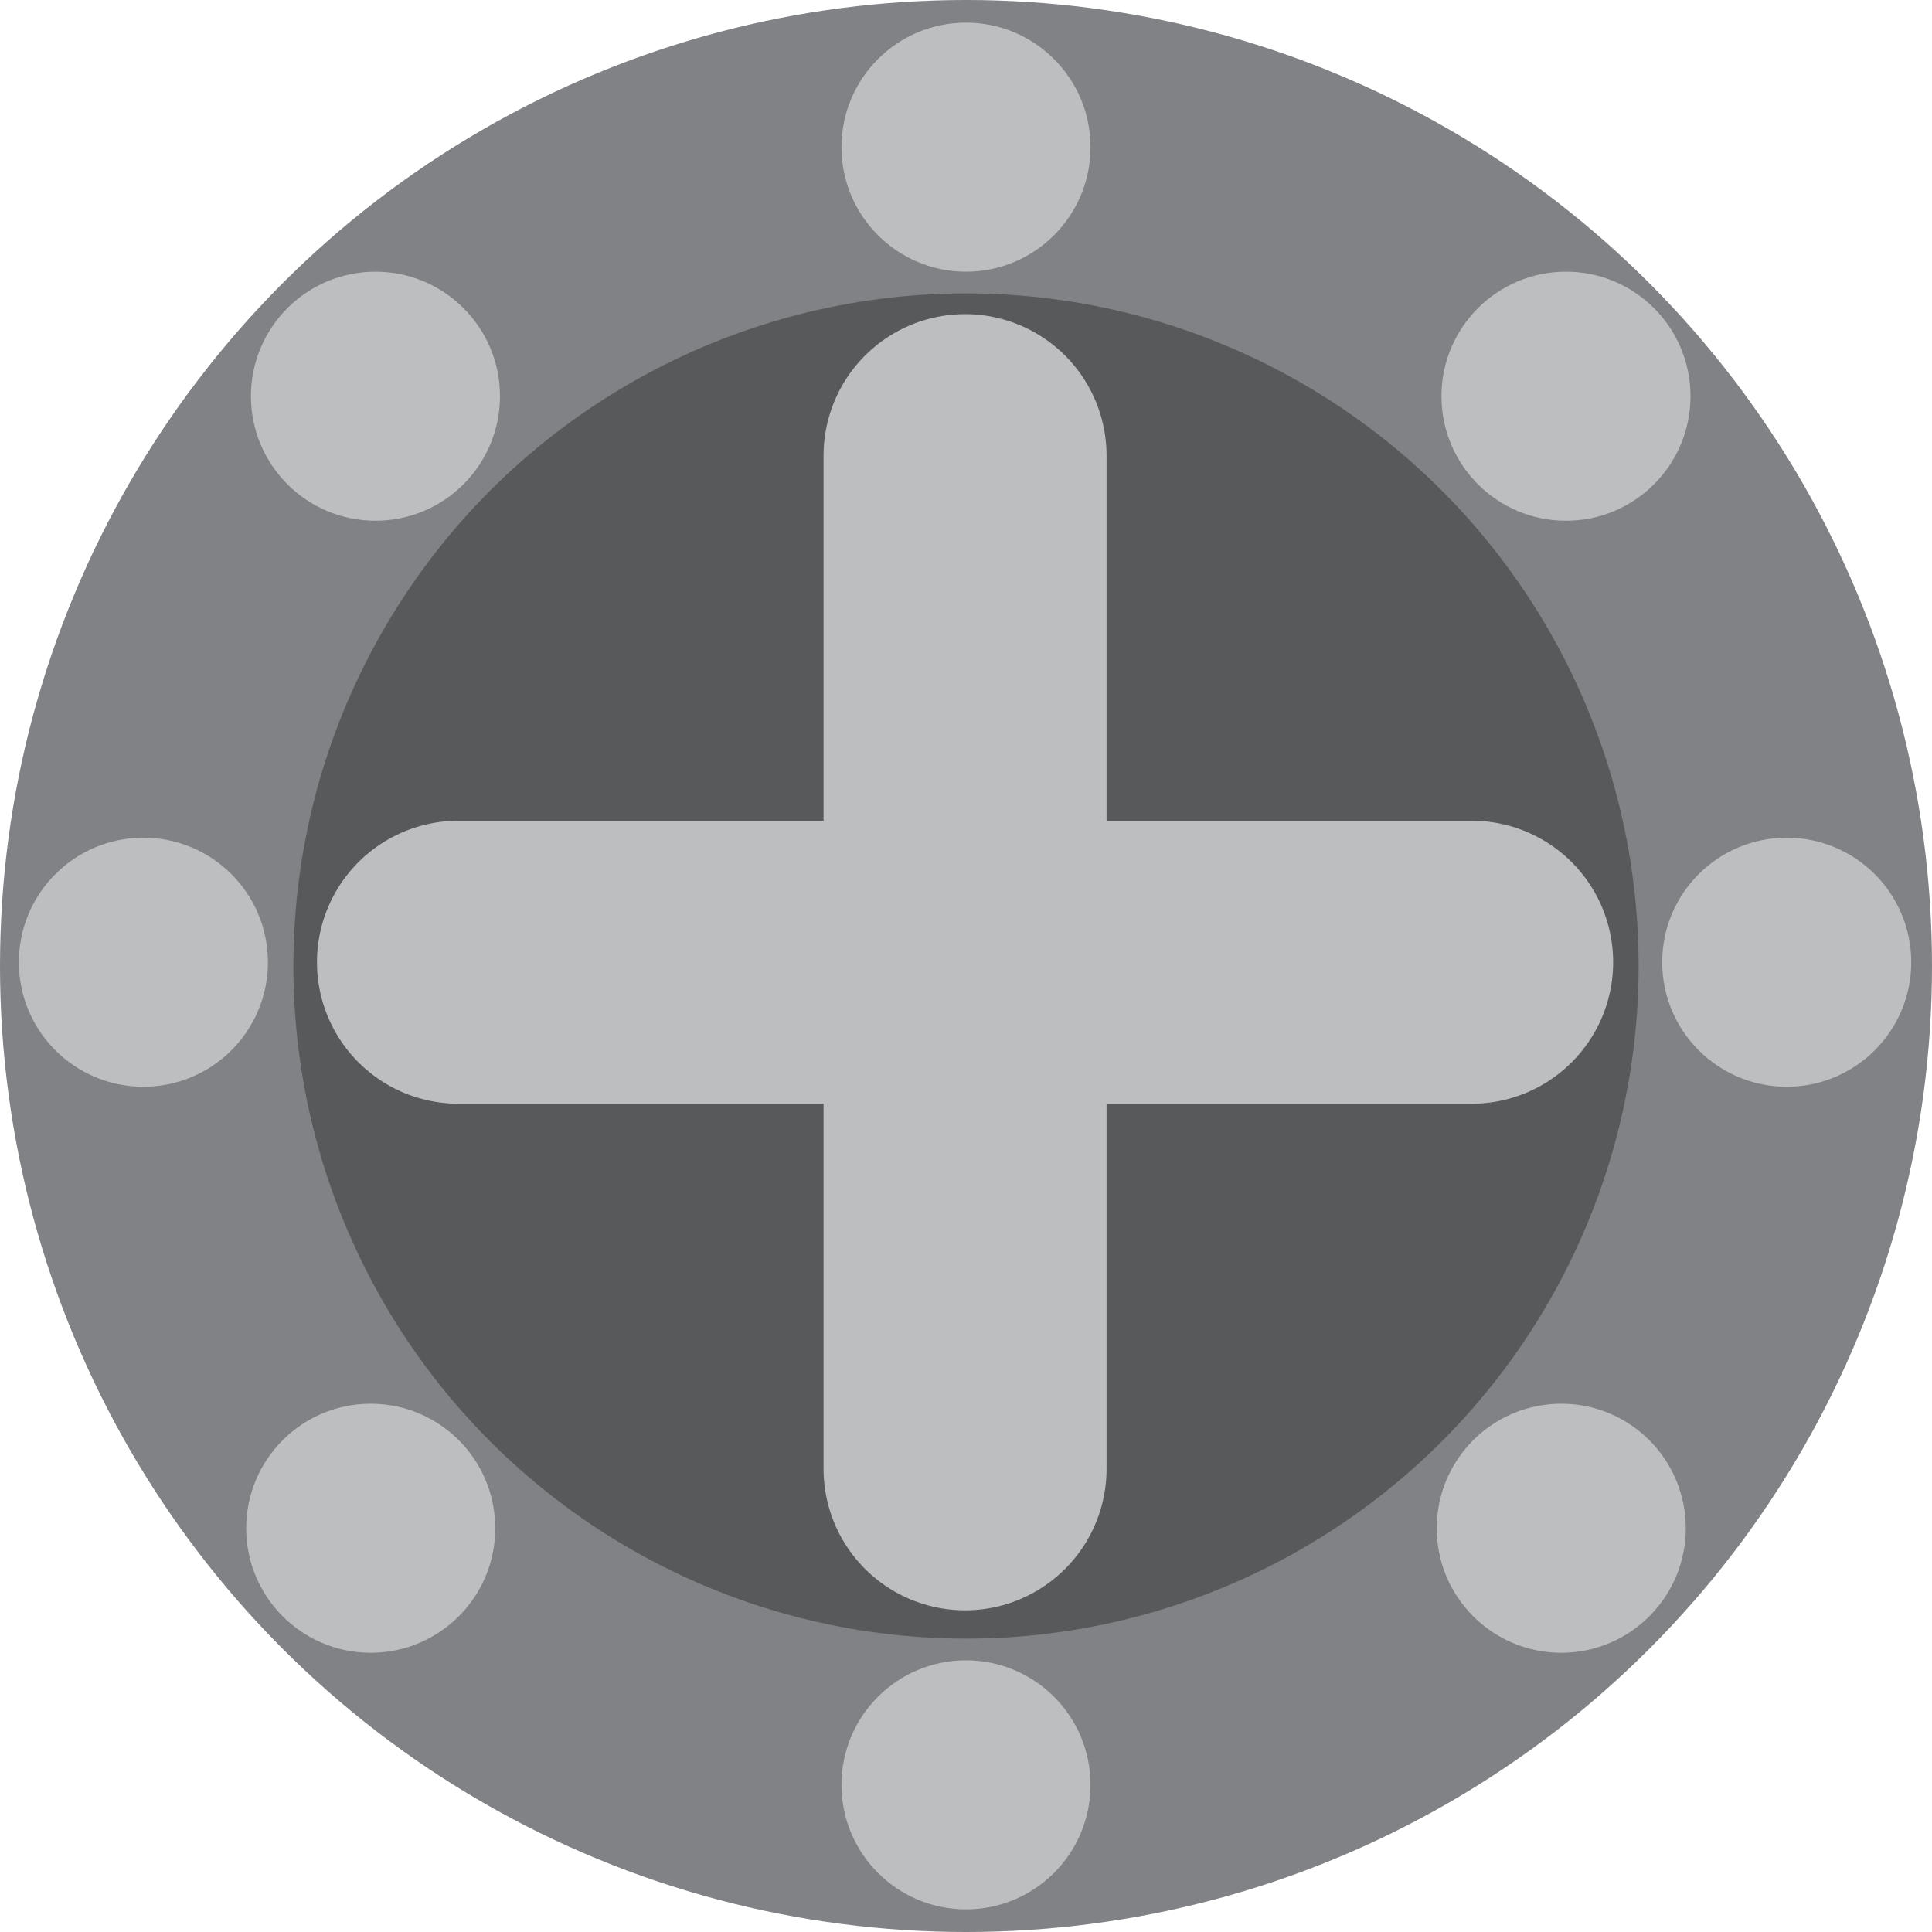 <svg id="ehprfvy0utm1" xmlns="http://www.w3.org/2000/svg" xmlns:xlink="http://www.w3.org/1999/xlink" viewBox="0 0 1024 1024" shape-rendering="geometricPrecision" text-rendering="geometricPrecision"><style><![CDATA[#ehprfvy0utm13_tr {animation: ehprfvy0utm13_tr__tr 3000ms linear 1 normal forwards}@keyframes ehprfvy0utm13_tr__tr { 0% {transform: translate(511.5px,510px) rotate(0deg)} 100% {transform: translate(511.5px,510px) rotate(720deg)} }#ehprfvy0utm14_tr {animation: ehprfvy0utm14_tr__tr 3000ms linear 1 normal forwards}@keyframes ehprfvy0utm14_tr__tr { 0% {transform: translate(511.5px,510px) rotate(0deg)} 100% {transform: translate(511.5px,510px) rotate(720deg)} }]]></style><circle id="ehprfvy0utm2" r="512" transform="matrix(1 0 0 1 512 512)" fill="rgb(128,130,133)" stroke="none" stroke-width="1"/><circle id="ehprfvy0utm3" r="356.5" transform="matrix(1 0 0 1 512 512)" fill="rgb(88,89,91)" stroke="none" stroke-width="1"/><g id="ehprfvy0utm4"><circle id="ehprfvy0utm5" r="66" transform="matrix(1 0 0 1 512 78)" fill="rgb(188,190,192)" stroke="none" stroke-width="1"/><circle id="ehprfvy0utm6" r="66" transform="matrix(1 0 0 1 512 946)" fill="rgb(188,190,192)" stroke="none" stroke-width="1"/><circle id="ehprfvy0utm7" r="66" transform="matrix(1 0 0 1 76 510)" fill="rgb(188,190,192)" stroke="none" stroke-width="1"/><circle id="ehprfvy0utm8" r="66" transform="matrix(1 0 0 1 947 510)" fill="rgb(188,190,192)" stroke="none" stroke-width="1"/><circle id="ehprfvy0utm9" r="66" transform="matrix(1 0 0 1 830 210)" fill="rgb(188,190,192)" stroke="none" stroke-width="1"/><circle id="ehprfvy0utm10" r="66" transform="matrix(1 0 0 1 199 210)" fill="rgb(188,190,192)" stroke="none" stroke-width="1"/><circle id="ehprfvy0utm11" r="66" transform="matrix(1 0 0 1 827.5 810)" fill="rgb(188,190,192)" stroke="none" stroke-width="1"/><circle id="ehprfvy0utm12" r="66" transform="matrix(1 0 0 1 196.5 810)" fill="rgb(188,190,192)" stroke="none" stroke-width="1"/></g><g id="ehprfvy0utm13_tr" transform="translate(511.5,510) rotate(0)"><line id="ehprfvy0utm13" x1="243" y1="510" x2="780" y2="510" transform="translate(-511.5,-510)" fill="none" stroke="rgb(188,190,192)" stroke-width="150" stroke-linecap="round" stroke-miterlimit="10"/></g><g id="ehprfvy0utm14_tr" transform="translate(511.5,510) rotate(0)"><line id="ehprfvy0utm14" x1="511.5" y1="778.5" x2="511.5" y2="241.5" transform="translate(-511.5,-510)" fill="none" stroke="rgb(188,190,192)" stroke-width="150" stroke-linecap="round" stroke-miterlimit="10"/></g></svg>